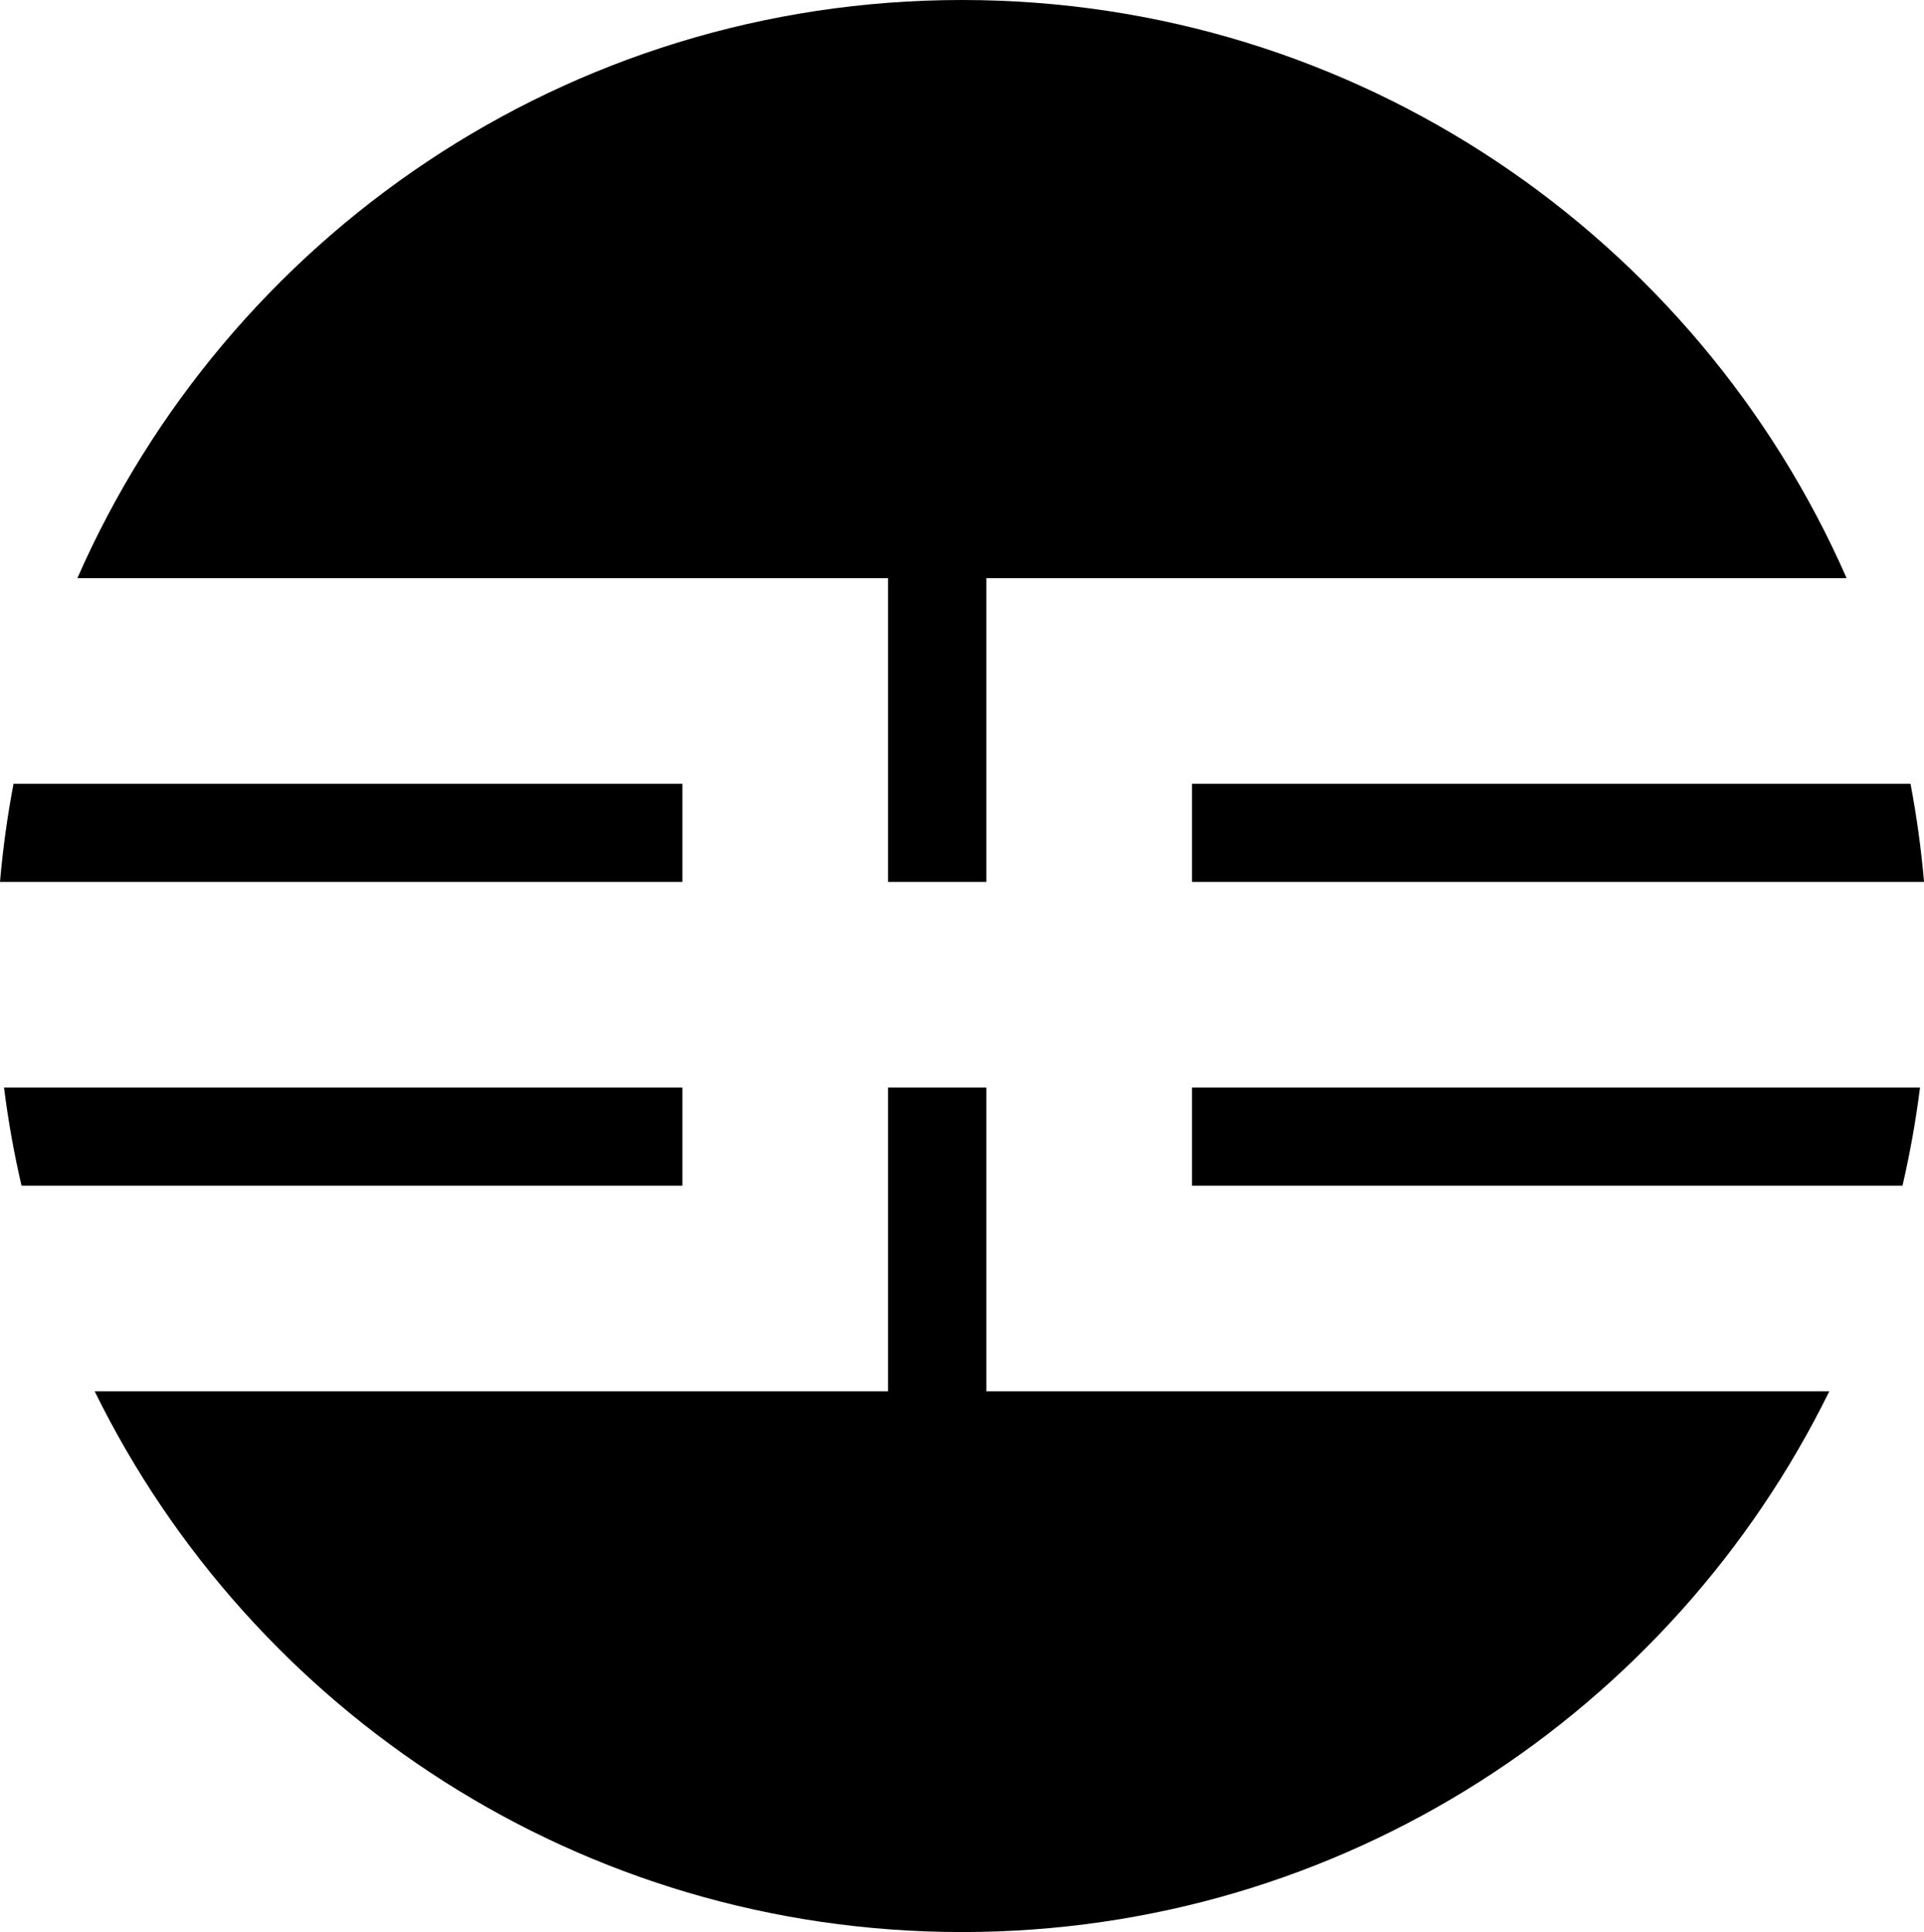 <svg data-name="Layer 1" xmlns="http://www.w3.org/2000/svg" viewBox="0 0 608.67 611.12"><path d="M280.93 182.87v96.08h31.1v-96.08h272.16C536.92 75.22 429.44 0 304.34 0S71.75 75.22 24.48 182.87h256.45ZM377.08 375.03h224.79c2.36-10.16 4.21-20.51 5.54-31.03H377.08v31.03Z"></path><path d="M377.08 247.92v31.03h231.6c-.91-10.5-2.34-20.86-4.28-31.03H377.08ZM215.88 247.92H4.28C2.34 258.09.91 268.44 0 278.95h215.88v-31.03ZM215.88 375.03V344H1.27c1.32 10.52 3.17 20.87 5.54 31.03h209.07Z"></path><path d="M312.03 440.08V344h-31.1v96.08H29.95c49.76 101.3 153.91 171.04 274.38 171.04s224.63-69.75 274.38-171.04H312.03Z"></path></svg>